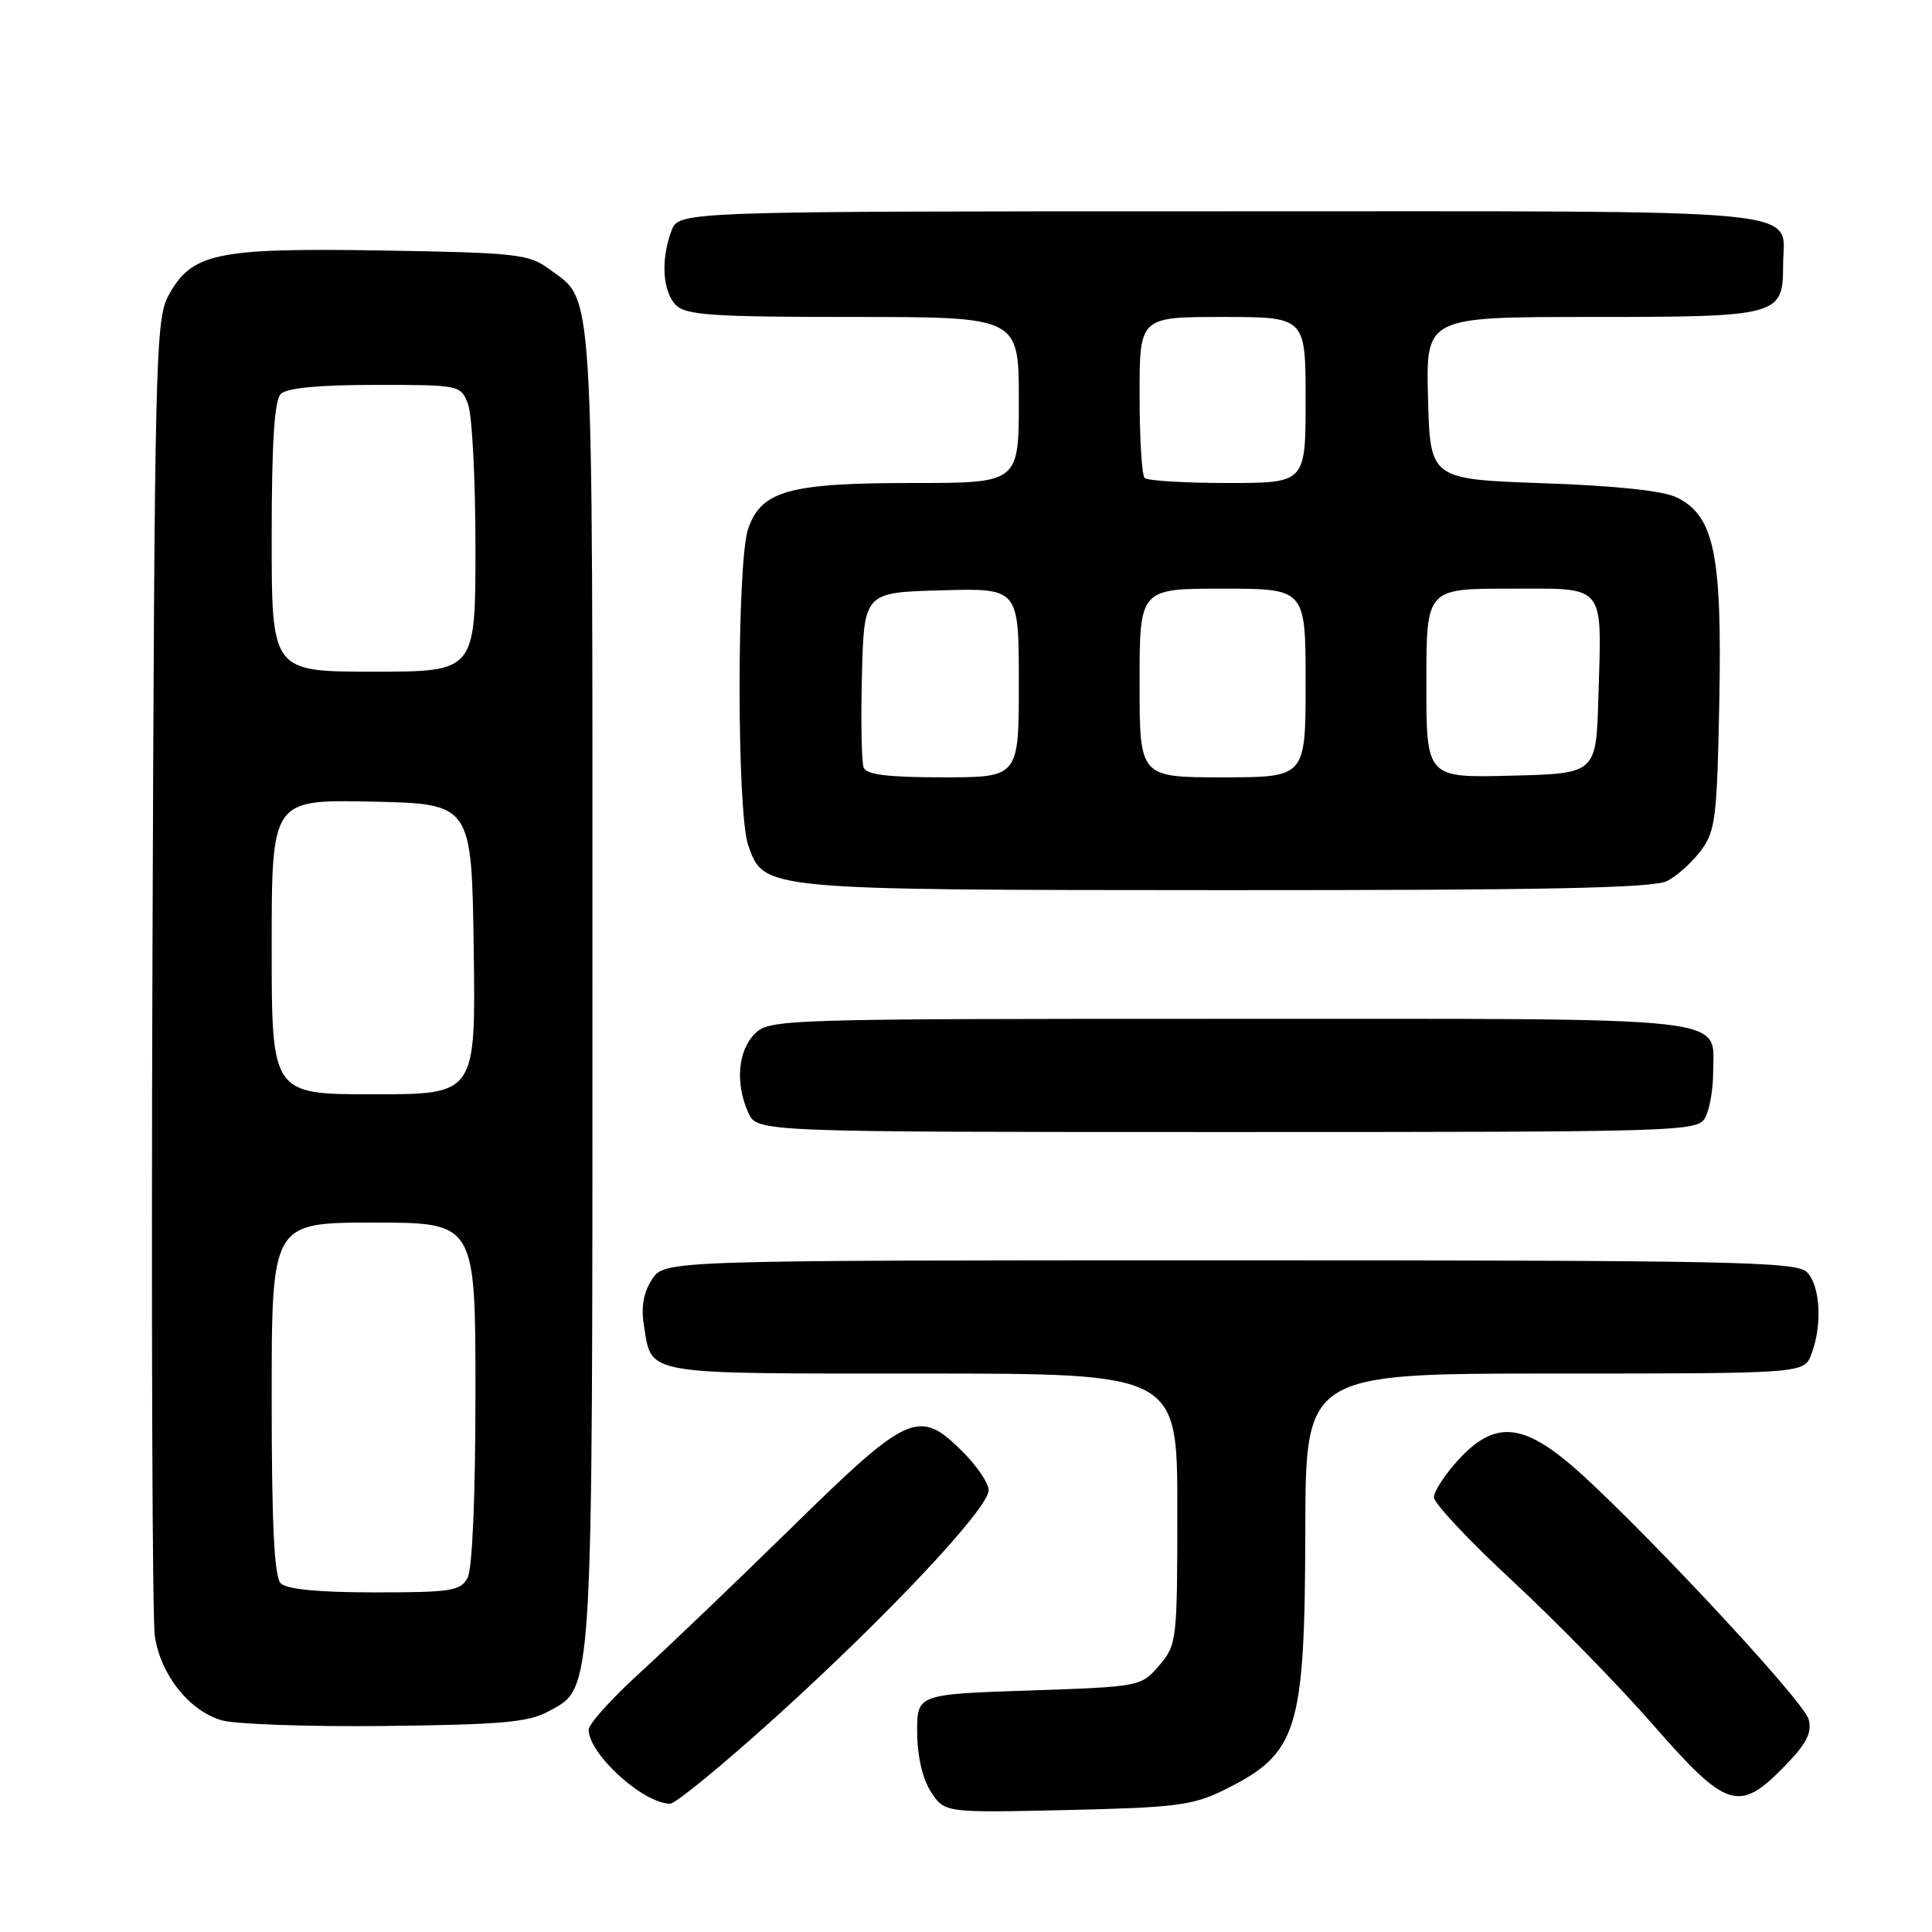 <?xml version="1.0" encoding="UTF-8" standalone="no"?>
<!DOCTYPE svg PUBLIC "-//W3C//DTD SVG 1.1//EN" "http://www.w3.org/Graphics/SVG/1.1/DTD/svg11.dtd" >
<svg xmlns="http://www.w3.org/2000/svg" xmlns:xlink="http://www.w3.org/1999/xlink" version="1.1" viewBox="0 0 256 256">
 <g >
 <path fill="currentColor"
d=" M 162.12 237.22 C 171.99 232.37 172.90 229.47 172.96 202.75 C 173.00 182.00 173.00 182.00 206.02 182.00 C 239.05 182.00 239.05 182.00 240.02 179.43 C 241.49 175.59 241.20 170.34 239.43 168.57 C 238.03 167.17 229.71 167.00 162.95 167.00 C 88.05 167.00 88.05 167.00 86.40 169.52 C 85.27 171.24 84.93 173.17 85.32 175.61 C 86.41 182.28 84.80 182.00 122.12 182.00 C 156.00 182.00 156.00 182.00 156.00 199.94 C 156.00 217.46 155.94 217.95 153.59 220.69 C 151.19 223.48 151.10 223.50 136.34 224.00 C 121.50 224.50 121.50 224.50 121.53 229.60 C 121.56 232.78 122.25 235.73 123.37 237.45 C 125.18 240.20 125.18 240.20 141.34 239.84 C 155.68 239.52 158.02 239.23 162.12 237.22 Z  M 102.80 227.51 C 117.67 214.05 131.00 199.86 131.00 197.47 C 131.00 196.55 129.47 194.27 127.60 192.40 C 121.79 186.59 120.45 187.17 105.04 202.27 C 97.59 209.57 88.46 218.31 84.75 221.69 C 81.04 225.07 78.00 228.44 78.00 229.19 C 78.00 232.42 85.23 238.99 88.80 239.00 C 89.51 239.00 95.81 233.83 102.80 227.51 Z  M 236.42 234.08 C 239.38 231.05 240.12 229.62 239.66 227.83 C 239.00 225.26 215.09 199.78 207.55 193.59 C 201.36 188.52 197.78 188.48 193.25 193.43 C 191.46 195.38 190.00 197.61 190.00 198.40 C 190.00 199.19 194.69 204.18 200.42 209.49 C 206.14 214.80 214.54 223.39 219.07 228.58 C 228.79 239.70 230.43 240.22 236.42 234.08 Z  M 72.67 226.77 C 78.65 223.50 78.50 225.92 78.50 130.50 C 78.50 35.34 78.79 40.12 72.68 35.59 C 70.09 33.67 68.30 33.48 50.54 33.19 C 28.59 32.84 25.40 33.52 22.32 39.17 C 20.61 42.30 20.48 47.58 20.20 127.50 C 20.04 174.25 20.18 214.41 20.51 216.75 C 21.25 221.86 25.01 226.64 29.33 227.94 C 31.07 228.47 40.83 228.81 51.00 228.70 C 66.41 228.53 70.03 228.21 72.67 226.77 Z  M 225.96 148.07 C 226.53 147.00 227.00 144.33 227.00 142.14 C 227.00 134.55 231.07 135.00 162.93 135.00 C 103.33 135.00 101.96 135.04 100.00 137.00 C 97.76 139.24 97.41 143.61 99.16 147.45 C 100.32 150.00 100.32 150.00 162.63 150.00 C 223.20 150.00 224.96 149.95 225.96 148.07 Z  M 220.90 116.74 C 222.23 116.06 224.25 114.23 225.40 112.68 C 227.31 110.12 227.53 108.28 227.82 92.75 C 228.18 73.40 227.13 68.39 222.22 65.93 C 220.46 65.04 214.22 64.37 204.50 64.03 C 189.50 63.50 189.50 63.50 189.22 52.75 C 188.93 42.00 188.93 42.00 210.78 42.00 C 235.71 42.00 236.27 41.85 236.27 35.18 C 236.27 27.44 242.09 28.00 161.85 28.00 C 89.95 28.00 89.95 28.00 88.98 30.57 C 87.53 34.36 87.79 38.65 89.57 40.43 C 90.90 41.76 94.47 42.00 113.07 42.00 C 135.00 42.00 135.00 42.00 135.00 53.00 C 135.00 64.00 135.00 64.00 120.97 64.00 C 104.56 64.00 100.89 65.02 99.14 70.04 C 97.62 74.38 97.62 107.62 99.13 111.96 C 101.23 117.97 100.73 117.92 162.50 117.95 C 205.02 117.96 219.08 117.67 220.90 116.74 Z  M 37.20 209.80 C 36.34 208.94 36.00 202.09 36.00 185.30 C 36.00 162.00 36.00 162.00 49.50 162.00 C 63.00 162.00 63.00 162.00 63.00 184.57 C 63.00 198.21 62.59 207.90 61.96 209.07 C 61.04 210.80 59.78 211.00 49.66 211.00 C 42.24 211.00 37.99 210.59 37.20 209.80 Z  M 36.00 125.47 C 36.00 105.94 36.00 105.94 49.25 106.22 C 62.50 106.50 62.50 106.50 62.77 125.75 C 63.04 145.00 63.04 145.00 49.52 145.00 C 36.00 145.00 36.00 145.00 36.00 125.47 Z  M 36.00 71.20 C 36.00 58.69 36.36 53.04 37.20 52.20 C 37.99 51.41 42.25 51.00 49.72 51.00 C 60.96 51.00 61.06 51.02 62.02 53.57 C 62.56 54.98 63.00 63.53 63.00 72.57 C 63.00 89.00 63.00 89.00 49.50 89.00 C 36.00 89.00 36.00 89.00 36.00 71.20 Z  M 114.43 101.69 C 114.16 100.96 114.06 95.45 114.21 89.44 C 114.50 78.50 114.50 78.50 124.75 78.22 C 135.00 77.93 135.00 77.93 135.00 90.47 C 135.00 103.00 135.00 103.00 124.97 103.00 C 117.60 103.00 114.80 102.65 114.43 101.69 Z  M 151.00 90.50 C 151.00 78.00 151.00 78.00 162.00 78.00 C 173.00 78.00 173.00 78.00 173.00 90.50 C 173.00 103.00 173.00 103.00 162.00 103.00 C 151.00 103.00 151.00 103.00 151.00 90.50 Z  M 189.00 90.53 C 189.00 78.00 189.00 78.00 199.98 78.00 C 212.97 78.00 212.24 77.11 211.79 92.50 C 211.50 102.50 211.50 102.50 200.25 102.78 C 189.00 103.07 189.00 103.07 189.00 90.53 Z  M 151.67 63.33 C 151.30 62.97 151.00 58.02 151.00 52.33 C 151.00 42.00 151.00 42.00 162.00 42.00 C 173.00 42.00 173.00 42.00 173.00 53.00 C 173.00 64.00 173.00 64.00 162.67 64.00 C 156.98 64.00 152.03 63.70 151.67 63.33 Z "/>
</g>
</svg>